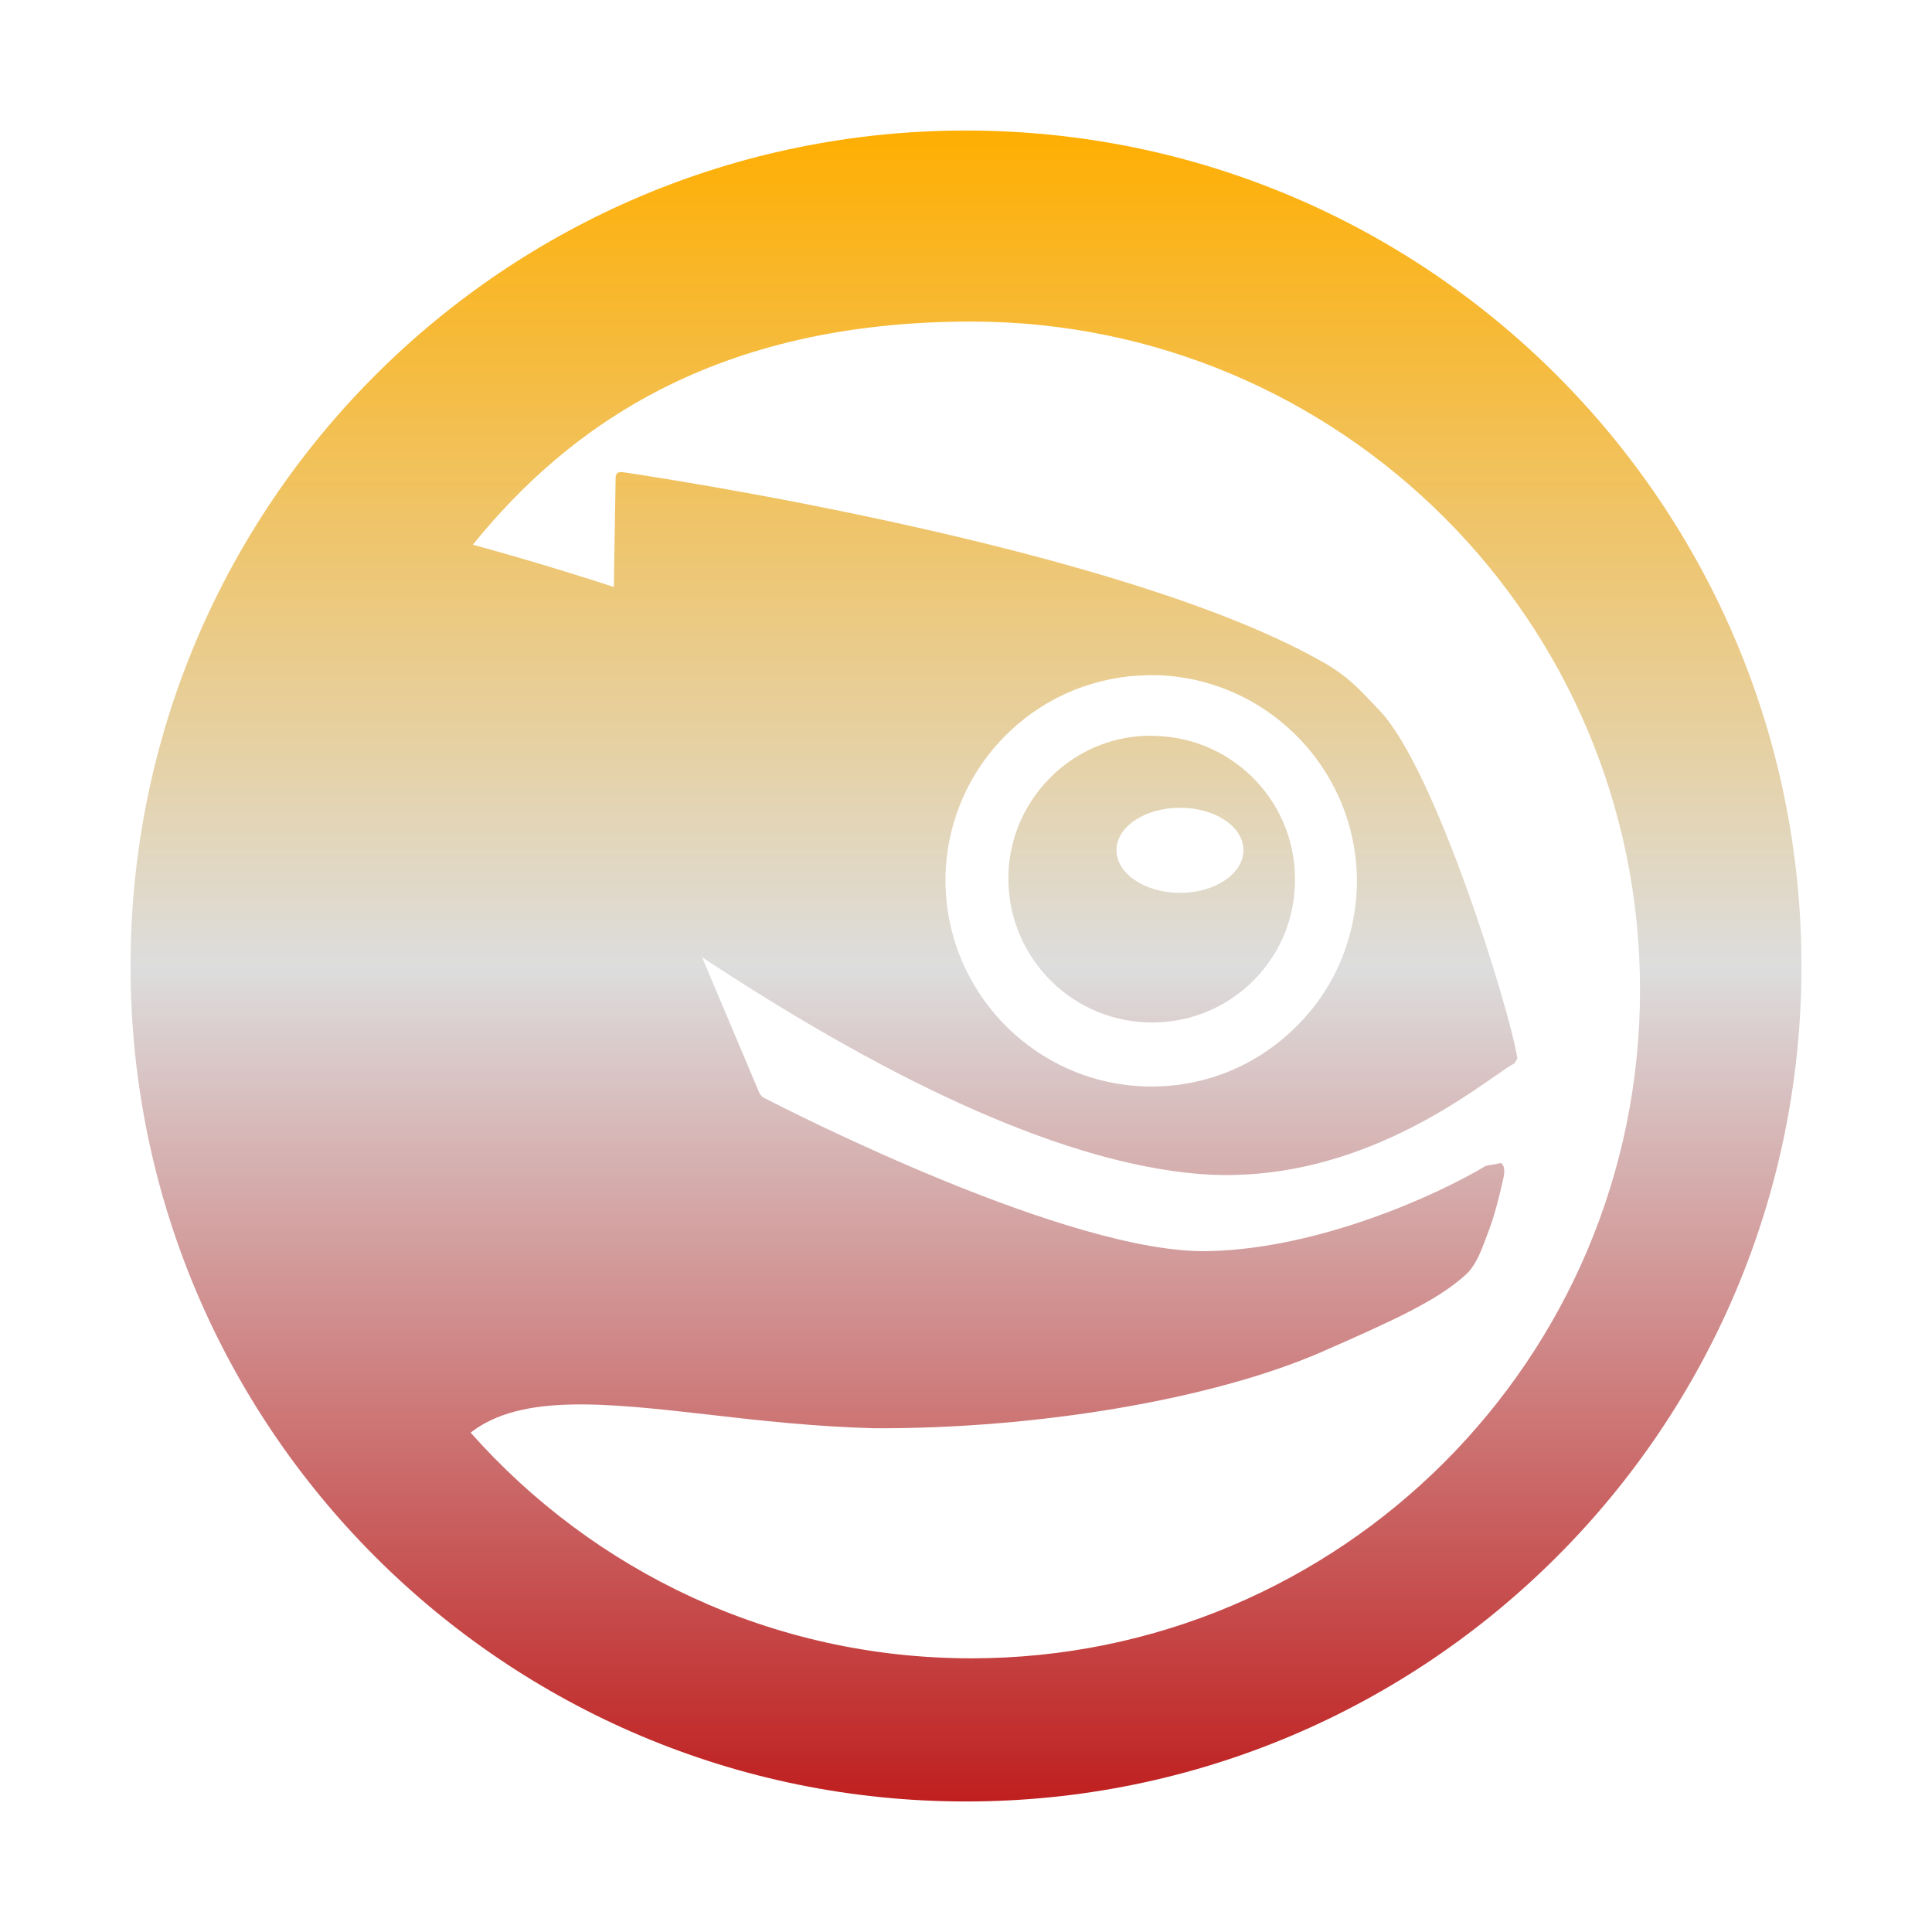 <svg xmlns="http://www.w3.org/2000/svg" xmlns:xlink="http://www.w3.org/1999/xlink" width="64px" height="64px" viewBox="0 0 64 64" version="1.1">
<defs>
<linearGradient id="linear0" gradientUnits="userSpaceOnUse" x1="0" y1="0" x2="0" y2="1" gradientTransform="matrix(55.351,0,0,55.351,4.324,4.324)">
<stop offset="0" style="stop-color:#ffae00;stop-opacity:1;"/>
<stop offset="0.5" style="stop-color:#dddddd;stop-opacity:1;"/>
<stop offset="1" style="stop-color:#bf1d1d;stop-opacity:1;"/>
</linearGradient>
</defs>
<g id="surface1">
<path style=" stroke:none;fill-rule:evenodd;fill:url(#linear0);" d="M 32.172 10.652 C 23.68 10.652 18.828 14.133 15.664 18.043 C 18.09 18.711 19.785 19.266 20.336 19.445 C 20.336 19.082 20.395 15.773 20.395 15.773 L 20.445 15.664 L 20.566 15.633 C 21.312 15.738 37.234 18.094 43.938 22 C 44.77 22.488 45.176 23 45.688 23.523 C 47.543 25.441 50.004 33.414 50.266 35.062 L 50.16 35.234 C 50.062 35.27 49.828 35.434 49.527 35.645 C 47.961 36.734 44.301 39.297 39.613 38.879 C 35.395 38.504 29.891 36.086 23.258 31.711 C 23.551 32.402 24.93 35.676 25.164 36.227 L 25.254 36.34 C 26.215 36.836 35.438 41.539 40.012 41.445 C 43.703 41.375 47.648 39.566 49.219 38.621 L 49.727 38.527 C 49.863 38.637 49.84 38.852 49.797 39.051 C 49.703 39.5 49.488 40.328 49.336 40.715 L 49.215 41.039 C 49.039 41.512 48.855 41.973 48.523 42.254 C 47.59 43.094 46.105 43.766 43.781 44.785 C 40.188 46.352 34.363 47.34 28.945 47.312 C 27.012 47.262 25.137 47.055 23.488 46.863 C 20.051 46.473 17.262 46.16 15.59 47.457 C 19.648 52.039 25.57 54.934 32.176 54.934 C 44.406 54.934 54.328 45.016 54.328 32.793 C 54.328 20.562 44.406 10.652 32.176 10.652 Z M 32 4.324 C 16.715 4.324 4.324 16.715 4.324 32 C 4.324 47.285 16.715 59.676 32 59.676 C 47.285 59.676 59.676 47.285 59.676 32 C 59.676 16.715 47.285 4.324 32 4.324 Z M 39.09 26.758 C 37.93 26.758 36.984 27.383 36.984 28.164 C 36.984 28.938 37.93 29.578 39.09 29.578 C 40.254 29.578 41.191 28.938 41.191 28.164 C 41.191 27.383 40.254 26.758 39.09 26.758 Z M 37.84 24.379 C 38 24.367 38.152 24.375 38.312 24.379 C 40.93 24.469 42.988 26.664 42.895 29.289 C 42.863 30.555 42.324 31.738 41.395 32.605 C 40.461 33.469 39.258 33.914 37.988 33.867 C 35.367 33.773 33.32 31.57 33.406 28.949 C 33.445 27.688 33.988 26.512 34.91 25.645 C 35.719 24.887 36.746 24.445 37.84 24.379 Z M 38.027 22.367 C 36.336 22.395 34.734 23.031 33.488 24.191 C 32.16 25.434 31.387 27.121 31.324 28.941 C 31.203 32.688 34.152 35.855 37.902 35.988 C 39.73 36.051 41.457 35.402 42.789 34.152 C 44.113 32.918 44.875 31.238 44.945 29.422 C 45.07 25.672 42.121 22.504 38.363 22.367 C 38.254 22.363 38.137 22.367 38.027 22.367 Z M 38.027 22.367 "/>
</g>
</svg>

